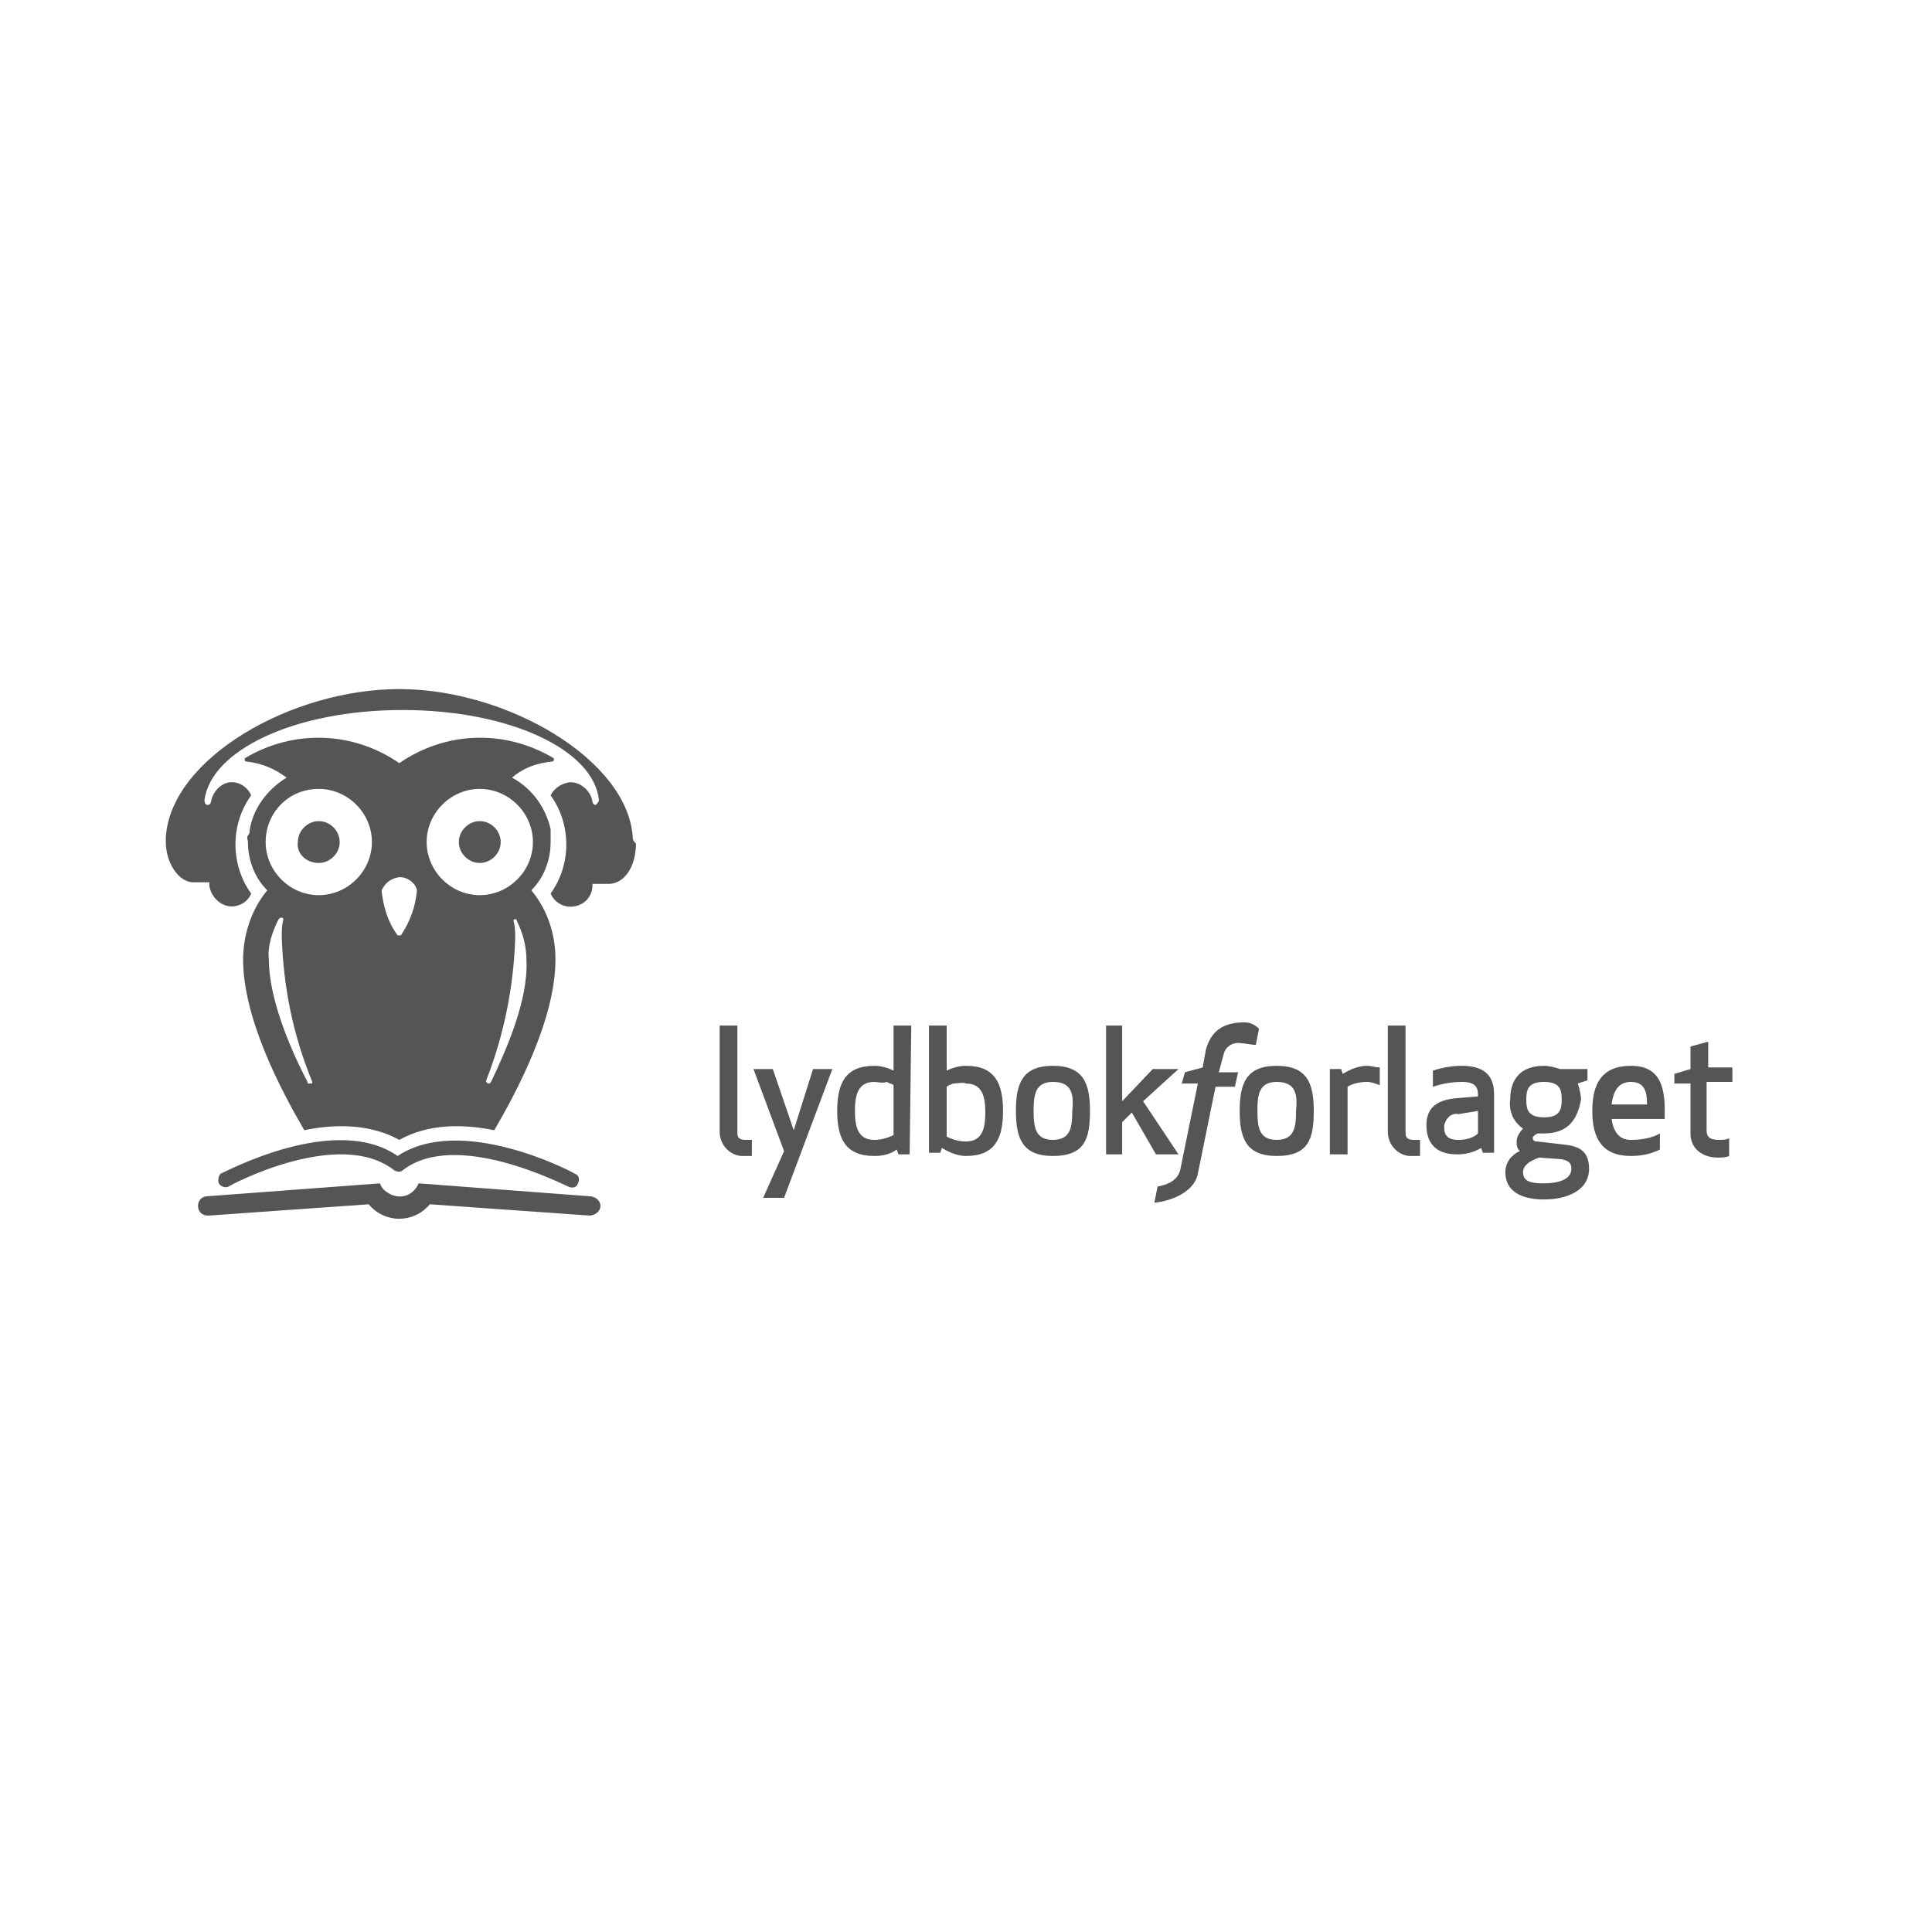 <?xml version="1.0" encoding="utf-8"?>
<!-- Generator: Adobe Illustrator 23.0.4, SVG Export Plug-In . SVG Version: 6.00 Build 0)  -->
<svg version="1.1" id="Layer_1" xmlns="http://www.w3.org/2000/svg" xmlns:xlink="http://www.w3.org/1999/xlink" x="0px" y="0px"
	 viewBox="0 0 120 120" style="enable-background:new 0 0 120 120;" xml:space="preserve">
<style type="text/css">
	.st0{fill:none;}
	.st1{fill:#555555;}
	.st2{clip-path:url(#SVGID_2_);fill:#555555;}
	.st3{clip-path:url(#SVGID_4_);fill:#555555;}
</style>
<title>icon-alvilda</title>
<g>
	<rect class="st0" width="120" height="120"/>
</g>
<g>
	<polygon class="st1" points="48,66.4 49.3,70.2 50.5,66.4 51.7,66.4 48.7,74.4 47.4,74.4 48.7,71.5 46.8,66.4 	"/>
	<g>
		<defs>
			<rect id="SVGID_1_" x="10.3" y="42.8" width="97.3" height="32.9"/>
		</defs>
		<clipPath id="SVGID_2_">
			<use xlink:href="#SVGID_1_"  style="overflow:visible;"/>
		</clipPath>
		<path class="st2" d="M56.5,71.7h-0.7l-0.1-0.3c-0.4,0.3-0.9,0.4-1.4,0.4c-1.8,0-2.3-1.1-2.3-2.8c0-1.7,0.5-2.8,2.3-2.8
			c0.4,0,0.8,0.1,1.2,0.3v-2.8h1.1L56.5,71.7z M54.3,67.2c-1,0-1.2,0.8-1.2,1.8c0,1,0.2,1.8,1.2,1.8c0.4,0,0.8-0.1,1.2-0.3v-3.1
			c-0.1-0.1-0.3-0.1-0.4-0.2C54.8,67.3,54.5,67.2,54.3,67.2"/>
		<path class="st2" d="M57.7,63.7h1.1v2.8c0.4-0.2,0.8-0.3,1.2-0.3c1.8,0,2.3,1.1,2.3,2.8c0,1.7-0.5,2.8-2.3,2.8
			c-0.5,0-1-0.2-1.5-0.5l-0.1,0.3h-0.7V63.7z M59.2,67.3c-0.2,0.1-0.3,0.1-0.4,0.2v3.1c0.4,0.2,0.8,0.3,1.2,0.3c1,0,1.2-0.8,1.2-1.8
			c0-1-0.2-1.8-1.2-1.8C59.8,67.2,59.5,67.3,59.2,67.3"/>
		<path class="st2" d="M65.4,71.8c-1.9,0-2.3-1.1-2.3-2.8c0-1.7,0.4-2.8,2.3-2.8c1.9,0,2.3,1.1,2.3,2.8
			C67.7,70.7,67.4,71.8,65.4,71.8 M65.4,67.2c-1.1,0-1.2,0.8-1.2,1.8c0,1,0.1,1.8,1.2,1.8s1.2-0.8,1.2-1.8
			C66.7,68,66.6,67.2,65.4,67.2"/>
	</g>
	<polygon class="st1" points="73.2,66.4 71,68.4 73.2,71.7 71.8,71.7 70.3,69.1 69.7,69.7 69.7,71.7 68.7,71.7 68.7,63.7 69.7,63.7 
		69.7,68.4 71.6,66.4 	"/>
	<g>
		<defs>
			<rect id="SVGID_3_" x="10.3" y="42.8" width="97.3" height="32.9"/>
		</defs>
		<clipPath id="SVGID_4_">
			<use xlink:href="#SVGID_3_"  style="overflow:visible;"/>
		</clipPath>
		<path class="st3" d="M79.3,71.8c-1.9,0-2.3-1.1-2.3-2.8c0-1.7,0.4-2.8,2.3-2.8c1.9,0,2.3,1.1,2.3,2.8
			C81.6,70.7,81.3,71.8,79.3,71.8 M79.3,67.2c-1.1,0-1.2,0.8-1.2,1.8c0,1,0.1,1.8,1.2,1.8c1.1,0,1.2-0.8,1.2-1.8
			C80.6,68,80.5,67.2,79.3,67.2"/>
		<path class="st3" d="M85.7,67.4c-0.3-0.1-0.5-0.2-0.8-0.2c-0.4,0-0.9,0.1-1.2,0.3v4.2h-1.1v-5.3h0.7l0.1,0.3
			c0.5-0.3,1-0.5,1.5-0.5c0.3,0,0.5,0.1,0.8,0.1V67.4z"/>
		<path class="st3" d="M90.8,67.2c-0.6,0-1.2,0.1-1.8,0.3v-1c0.6-0.2,1.2-0.3,1.8-0.3c1.6,0,2,0.8,2,1.8v3.6h-0.7l-0.1-0.3
			c-0.5,0.3-1,0.4-1.5,0.4c-1.5,0-1.9-0.9-1.9-1.8c0-0.9,0.4-1.6,2-1.7l1.2-0.1V68C91.8,67.5,91.6,67.2,90.8,67.2 M90.6,69.2
			c-0.5-0.1-0.8,0.3-0.9,0.7V70c0,0.4,0.1,0.8,0.9,0.8c0.4,0,0.9-0.1,1.2-0.4v-1.4L90.6,69.2z"/>
		<path class="st3" d="M95.9,70.4h-0.4c-0.2,0.1-0.3,0.2-0.3,0.3s0.1,0.2,0.2,0.2h0.1l1.7,0.2c1,0.1,1.5,0.5,1.5,1.5
			c0,1.3-1.3,1.9-2.8,1.9c-1.4,0-2.4-0.5-2.4-1.7c0-0.6,0.4-1.1,0.9-1.3c-0.2-0.2-0.2-0.4-0.2-0.6c0-0.3,0.2-0.6,0.4-0.8
			c-0.6-0.4-0.9-1.1-0.8-1.8c0-1.1,0.5-2.1,2.1-2.1c0.3,0,0.7,0.1,1,0.2h1.7v0.7L98,67.3c0.1,0.3,0.2,0.7,0.2,1
			C98,69.4,97.5,70.4,95.9,70.4 M95.6,71.9c-0.6,0.2-1,0.5-1,0.9c0,0.6,0.5,0.7,1.3,0.7s1.7-0.2,1.7-0.9c0-0.4-0.2-0.5-0.6-0.6
			L95.6,71.9z M95.9,69.4c1,0,1.1-0.5,1.1-1.1c0-0.6-0.1-1.1-1.1-1.1c-1,0-1.1,0.5-1.1,1.1C94.8,68.9,94.9,69.4,95.9,69.4"/>
		<path class="st3" d="M100.1,69.5c0.1,0.7,0.4,1.3,1.2,1.3c0.6,0,1.3-0.1,1.8-0.4v1c-0.6,0.3-1.2,0.4-1.8,0.4
			c-1.8,0-2.4-1.1-2.4-2.8c0-1.7,0.6-2.8,2.4-2.8c1.8,0,2.1,1.3,2.1,2.8v0.5L100.1,69.5z M100.1,68.6h2.2c0-0.7-0.1-1.4-1-1.4
			C100.5,67.2,100.2,67.8,100.1,68.6"/>
		<path class="st3" d="M107.4,71.8c-0.2,0.1-0.5,0.1-0.7,0.1c-0.9,0-1.7-0.5-1.7-1.5v-3.1h-1v-0.6l1-0.3V65l1.1-0.3v1.6h1.6v0.9H106
			v3c0,0.5,0.3,0.6,0.8,0.6c0.2,0,0.4,0,0.6-0.1L107.4,71.8z"/>
		<path class="st3" d="M77.3,63.5c-1.4,0-2.1,0.6-2.4,1.7l-0.2,1.1l-1.1,0.3l-0.2,0.7h1l-1.1,5.4c-0.2,0.7-0.9,0.9-1.4,1l-0.2,1
			c1.1-0.1,2.5-0.7,2.7-1.8l1.1-5.4h1.2l0.2-0.9h-1.2l0.3-1.1c0.1-0.5,0.6-0.8,1.1-0.7c0.3,0,0.6,0.1,0.9,0.1l0.2-1
			C77.9,63.6,77.6,63.5,77.3,63.5"/>
		<path class="st3" d="M46.7,70.8v1h-0.7c-0.8-0.1-1.3-0.8-1.3-1.5v-6.6h1.1v6.7c0,0.3,0.2,0.4,0.5,0.4H46.7z"/>
		<path class="st3" d="M88.2,70.8v1h-0.7c-0.8-0.1-1.3-0.8-1.3-1.5v-6.6h1.1v6.7c0,0.3,0.2,0.4,0.5,0.4H88.2z"/>
		<path class="st3" d="M13.6,73.5c0.1,0.2,0.4,0.3,0.6,0.2c0.1-0.1,6.9-3.7,10.3-1c0.2,0.1,0.4,0.1,0.5,0c3.3-2.6,10,0.9,10.3,1
			c0.2,0.1,0.5,0.1,0.6-0.2c0.1-0.2,0.1-0.5-0.2-0.6c-0.3-0.2-7.1-3.7-11-1.1c-3.9-2.7-10.7,1-11,1.1C13.6,73,13.5,73.3,13.6,73.5"
			/>
		<path class="st3" d="M36.6,74.3L26,73.5c-0.3,0.7-1,1-1.7,0.7c-0.4-0.2-0.6-0.4-0.7-0.7l-10.7,0.8c-0.4,0-0.6,0.3-0.6,0.6
			c0,0.4,0.3,0.6,0.6,0.6H13l9.9-0.7c0.5,0.6,1.2,0.9,1.9,0.9c0.7,0,1.4-0.3,1.9-0.9l9.9,0.7c0.4,0,0.7-0.3,0.7-0.6
			C37.3,74.6,37,74.3,36.6,74.3"/>
		<path class="st3" d="M19.8,49c1.8,0,3.3,1.5,3.3,3.3s-1.5,3.3-3.3,3.3c-1.8,0-3.3-1.5-3.3-3.3S17.9,49,19.8,49 M24.7,54.5
			c0.5-0.1,1.1,0.3,1.2,0.8c-0.1,1-0.4,1.9-1,2.8h-0.1h-0.1c-0.6-0.8-0.9-1.8-1-2.8C23.9,54.9,24.2,54.6,24.7,54.5 M29.8,49
			c1.8,0,3.3,1.5,3.3,3.3s-1.5,3.3-3.3,3.3c-1.8,0-3.3-1.5-3.3-3.3S28,49,29.8,49 M30.5,67.2c-0.1,0.1-0.1,0.1-0.1,0.1h-0.1
			c-0.1-0.1-0.1-0.1-0.1-0.1v-0.1c1.1-2.8,1.7-5.8,1.8-8.8c0-0.4,0-0.7-0.1-1.1c0-0.1,0-0.1,0.1-0.1c0.1,0,0.1,0,0.1,0.1
			c0.4,0.8,0.6,1.6,0.6,2.5C32.8,62.1,31.5,65.1,30.5,67.2 M19.4,67.2c0,0.1,0,0.1-0.1,0.1h-0.1c-0.1,0-0.1,0-0.1-0.1
			c-1.1-2.1-2.4-5.2-2.4-7.6c-0.1-0.8,0.2-1.7,0.6-2.5c0.1-0.1,0.1-0.1,0.2-0.1c0.1,0,0.1,0.1,0.1,0.1c-0.1,0.4-0.1,0.7-0.1,1.1
			C17.6,61.3,18.2,64.3,19.4,67.2L19.4,67.2z M15.5,51.6L15.5,51.6c0,0.1,0,0.2-0.1,0.3c-0.1,0.1,0,0.3,0,0.4c0,1.1,0.4,2.2,1.2,3
			c-1,1.2-1.5,2.8-1.5,4.3c0,3.7,2.4,8.2,3.8,10.6c1.9-0.4,4.1-0.4,5.9,0.6c1.8-1,3.9-1,5.9-0.6c1.4-2.4,3.8-6.9,3.8-10.6
			c0-1.6-0.5-3.1-1.5-4.3c0.8-0.8,1.2-1.9,1.2-3v-0.4v-0.3v-0.1c-0.3-1.3-1.1-2.5-2.4-3.2c0.7-0.6,1.5-0.9,2.5-1c0,0,0.1,0,0.1-0.1
			v-0.1c-3-1.8-6.7-1.7-9.6,0.3c-2.9-2-6.6-2.1-9.6-0.3v0.1c0,0,0,0.1,0.1,0.1c0.9,0.1,1.7,0.4,2.5,1C16.5,49.1,15.7,50.3,15.5,51.6
			"/>
		<path class="st3" d="M19.8,53.6c0.7,0,1.3-0.6,1.3-1.3c0-0.7-0.6-1.3-1.3-1.3c-0.7,0-1.3,0.6-1.3,1.3C18.4,53,19,53.6,19.8,53.6"
			/>
		<path class="st3" d="M29.8,53.6c0.7,0,1.3-0.6,1.3-1.3c0-0.7-0.6-1.3-1.3-1.3s-1.3,0.6-1.3,1.3C28.5,53,29.1,53.6,29.8,53.6"/>
		<path class="st3" d="M39.3,52c-0.3-4.8-7.8-9.2-14.5-9.2c-6.7,0-14.2,4.3-14.5,9.2v0.3c0,1.3,0.8,2.5,1.7,2.5H13v0.2
			c0.1,0.7,0.7,1.3,1.4,1.3c0.5,0,1-0.3,1.2-0.8c-1.3-1.8-1.3-4.3,0-6.1c-0.3-0.7-1.1-1-1.7-0.7c-0.4,0.2-0.7,0.6-0.8,1.1
			c0,0.1-0.1,0.2-0.2,0.2s-0.2-0.1-0.2-0.3c0.4-3.1,5.6-5.6,12.3-5.6s11.9,2.5,12.2,5.6c0,0.1-0.1,0.2-0.2,0.3
			c-0.1,0-0.2-0.1-0.2-0.2c-0.1-0.7-0.8-1.3-1.5-1.2c-0.5,0.1-0.9,0.4-1.1,0.8c1.3,1.8,1.3,4.3,0,6.1c0.3,0.7,1.1,1,1.8,0.7
			c0.5-0.2,0.8-0.7,0.8-1.2v-0.1h1c1,0,1.7-1.1,1.7-2.5C39.3,52.2,39.3,52.1,39.3,52"/>
	</g>
</g>
</svg>
